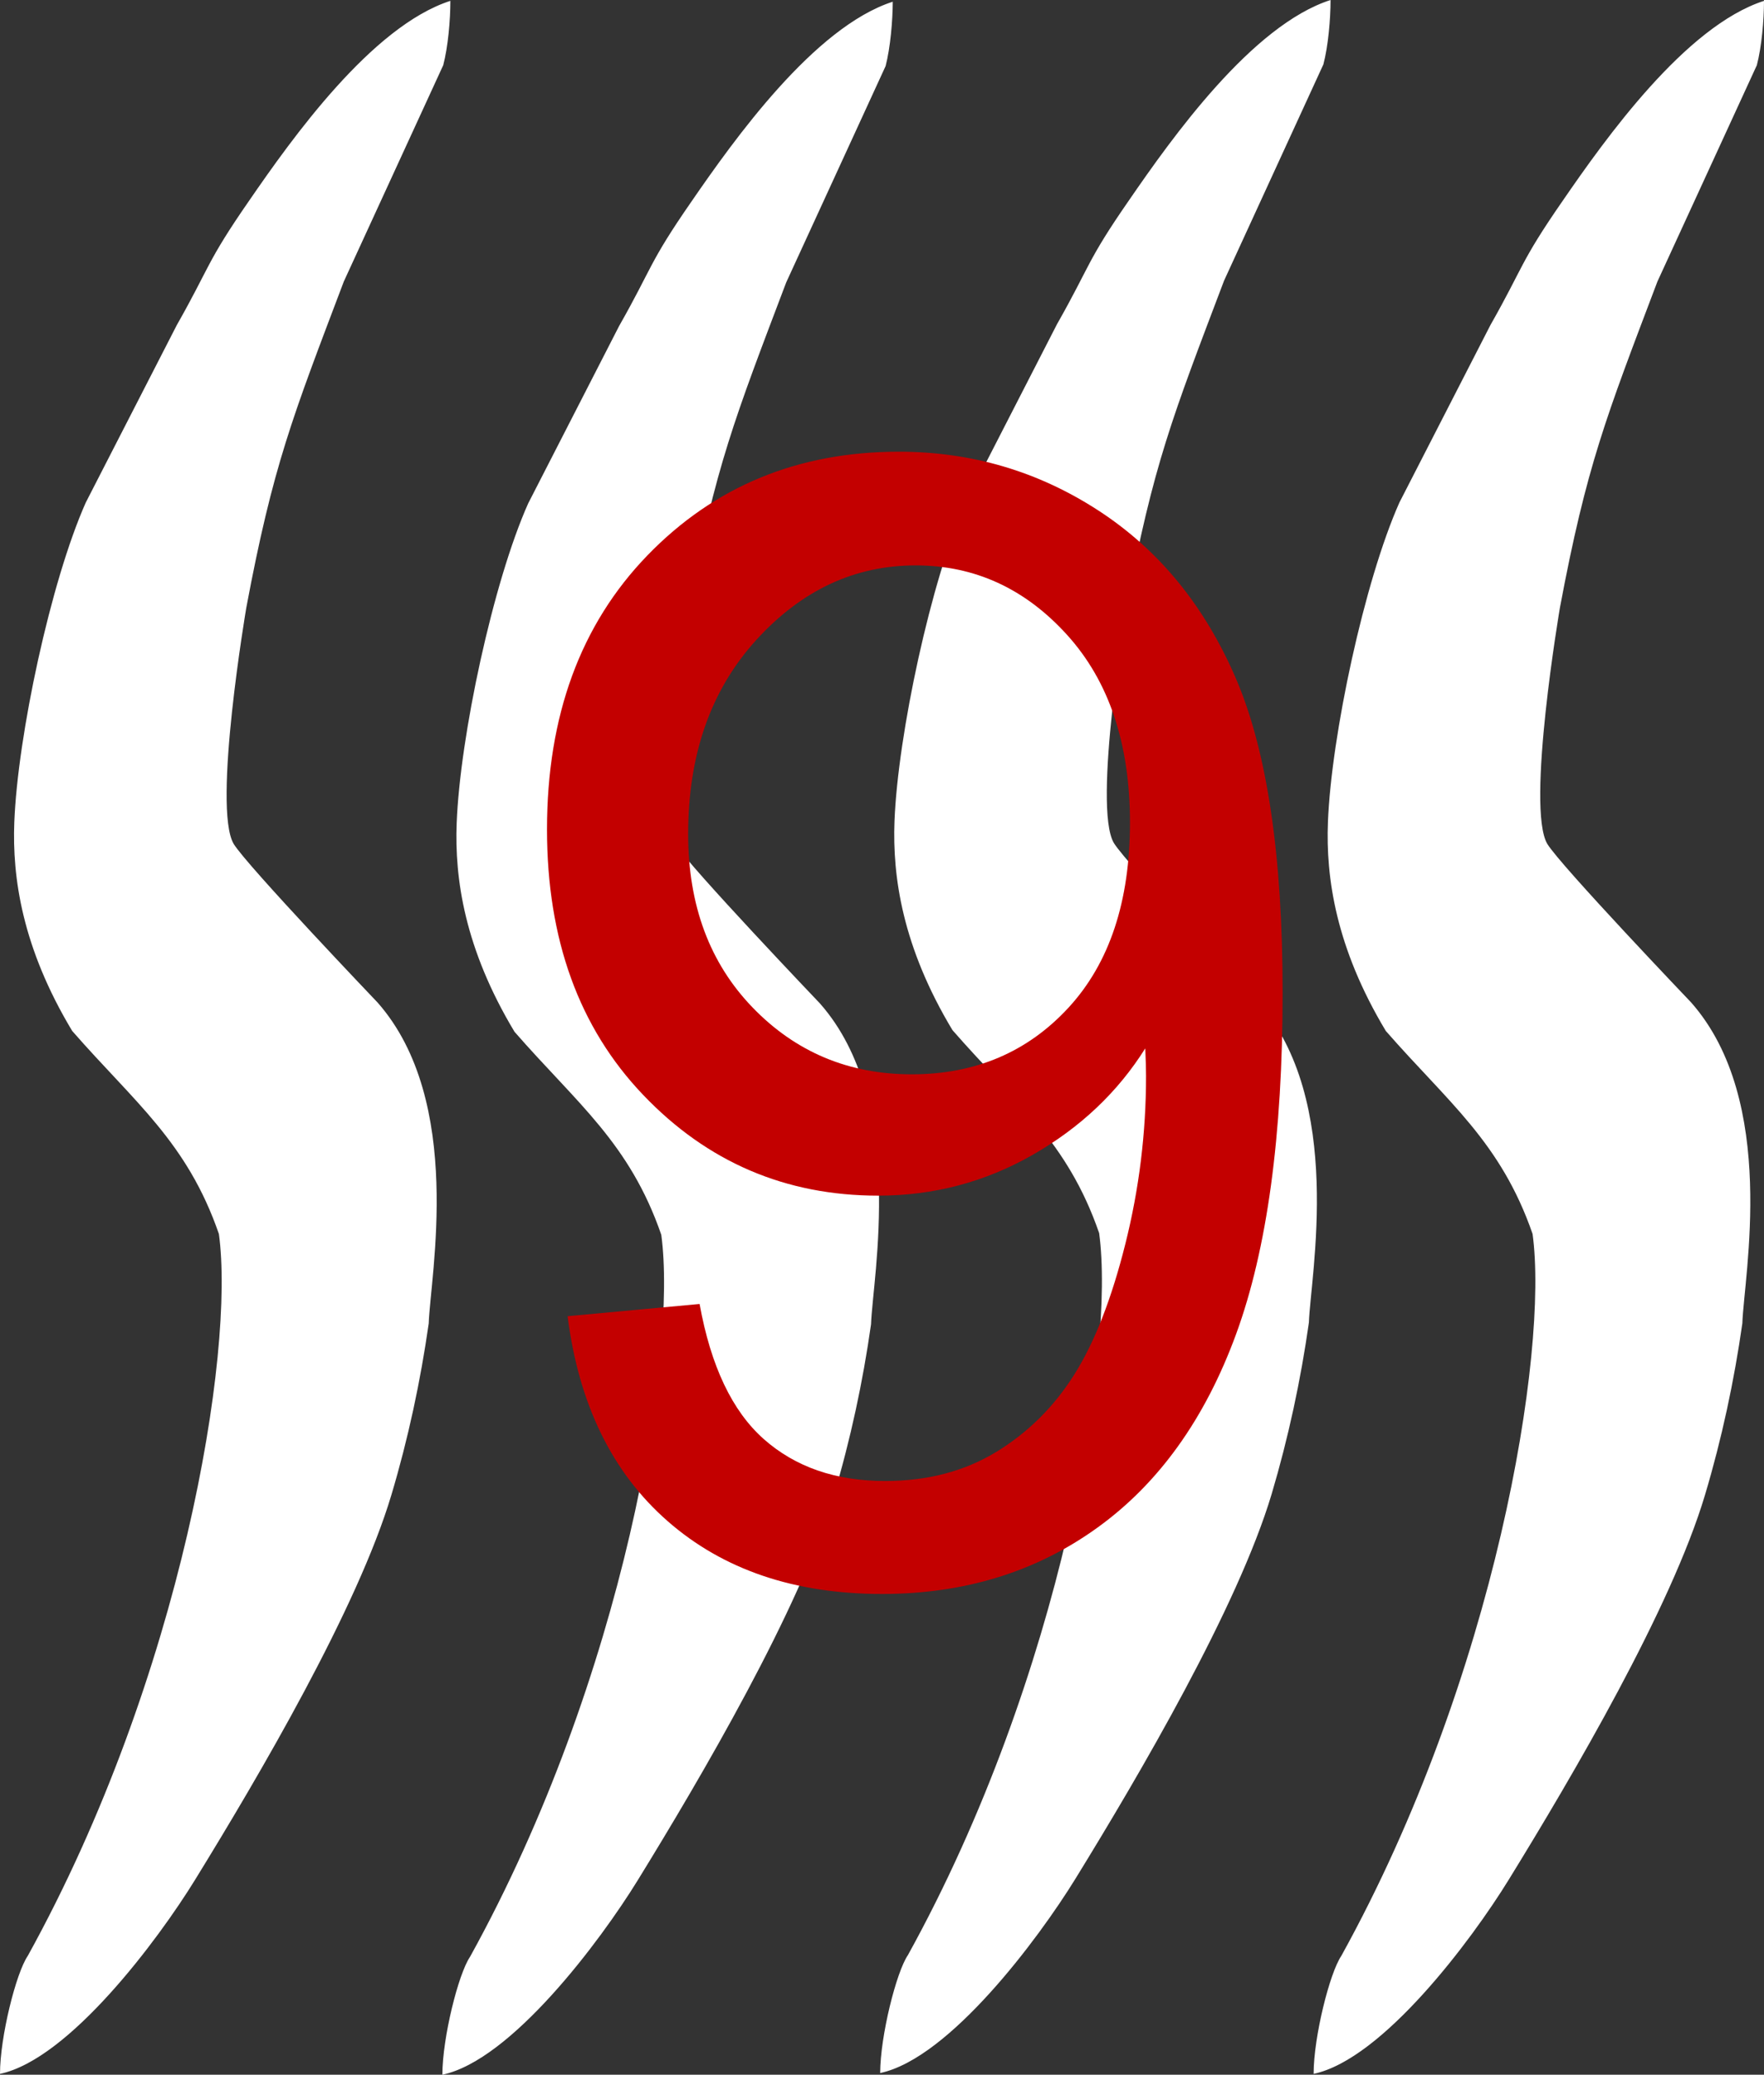 <?xml version="1.0" encoding="utf-8"?>
<svg viewBox="-548.695 -665.265 1587.016 1866.723" xmlns="http://www.w3.org/2000/svg">
  <rect x="-548.695" y="-665.265" width="1587.016" height="1866.723" fill="#333333" stroke="none"/>
  <path id="Exhaustion" d="M 698.025 262.237 C 653.003 187.308 644.063 124.087 645.993 74.557 C 649.016 -3.266 678.795 -142.383 710.31 -213.133 L 792.185 -372.763 C 822.092 -425.438 818.619 -428.912 857.081 -484.413 C 895.671 -540.562 967.581 -641.663 1038.321 -664.503 C 1038.321 -647.137 1036.199 -623.083 1031.89 -606.618 L 942.426 -411.928 C 896.246 -289.988 878.688 -246.308 854.698 -118.388 C 854.698 -118.388 824.083 61.502 843.378 94.052 C 855.405 113.733 972.788 236.702 972.788 236.702 C 1051.19 325.588 1020.19 483.232 1018.839 525.422 C 1011.442 577.39 1000.316 629.362 985.266 679.722 C 954.844 781.732 865.826 933.132 808.776 1025.812 C 775.331 1080.224 695.386 1187.442 633.126 1200.692 C 633.126 1167.44 647.597 1109.877 658.017 1094.572 C 797.137 842.962 844.537 551.092 830.127 444.972 C 801.506 362.261 754.169 326.562 698.017 262.252 L 698.025 262.237 Z M 308.135 261.465 C 263.049 186.472 254.173 123.315 256.038 73.725 C 259.061 -4.034 288.84 -143.215 320.355 -213.895 L 402.23 -373.525 C 432.202 -426.265 428.664 -429.738 467.126 -485.175 C 505.716 -541.324 577.626 -642.495 648.366 -665.265 C 648.366 -647.964 646.244 -623.909 641.935 -607.38 L 552.535 -412.69 C 506.356 -290.81 488.733 -247.07 464.807 -119.21 C 464.807 -119.21 434.128 60.68 453.423 93.23 C 465.515 112.975 582.893 235.95 582.893 235.95 C 661.231 324.771 630.295 482.48 628.879 524.67 C 621.547 576.574 610.356 628.54 595.37 678.97 C 564.884 780.91 475.93 932.38 418.88 1025.06 C 385.371 1079.472 305.43 1186.69 243.17 1199.94 C 243.234 1166.688 257.706 1109.06 268.125 1093.82 C 407.175 842.15 454.645 550.34 440.175 444.22 C 411.618 361.444 364.217 325.81 308.135 261.5 L 308.135 261.465 Z M -85.805 263.073 C -130.891 188.08 -139.767 124.923 -137.837 75.333 C -134.878 -2.426 -105.1 -141.607 -73.52 -212.287 L 8.291 -371.917 C 38.263 -424.657 34.725 -428.13 73.187 -483.637 C 111.777 -539.721 183.747 -640.887 254.497 -663.727 C 254.433 -646.361 252.311 -622.307 248.066 -605.842 L 158.601 -411.092 C 112.422 -289.212 94.799 -245.472 70.873 -117.612 C 70.873 -117.612 40.194 62.278 59.489 94.828 C 71.581 114.509 188.959 237.548 188.959 237.548 C 267.361 326.369 236.36 484.078 234.945 526.268 C 227.613 578.172 216.422 630.138 201.372 680.498 C 170.95 782.508 82.002 933.968 24.952 1026.648 C -8.557 1081.06 -88.498 1188.278 -150.698 1201.458 C -150.698 1168.271 -136.291 1110.643 -125.807 1095.338 C 13.313 843.728 60.713 551.858 46.243 445.738 C 17.686 363.027 -29.715 327.398 -85.797 263.078 L -85.805 263.073 Z M -483.795 262.237 C -528.817 187.308 -537.757 124.087 -535.827 74.557 C -532.804 -3.266 -503.025 -142.383 -471.51 -213.133 L -389.635 -372.763 C -359.728 -425.438 -363.201 -428.912 -324.739 -484.413 C -286.149 -540.562 -214.239 -641.663 -143.499 -664.503 C -143.499 -647.137 -145.621 -623.083 -149.93 -606.618 L -239.395 -411.928 C -285.574 -289.988 -303.133 -246.308 -327.123 -118.388 C -327.123 -118.388 -357.738 61.502 -338.443 94.052 C -326.416 113.733 -209.033 236.702 -209.033 236.702 C -130.631 325.588 -161.632 483.232 -162.982 525.422 C -170.379 577.39 -181.505 629.362 -196.555 679.722 C -226.977 781.732 -315.995 933.132 -373.045 1025.812 C -406.49 1080.224 -486.435 1187.442 -548.695 1200.692 C -548.695 1167.44 -534.224 1109.877 -523.74 1094.572 C -384.69 842.962 -337.22 551.092 -351.76 444.972 C -380.317 362.261 -427.654 326.562 -483.8 262.252 L -483.795 262.237 Z" style="fill: #fff;" transform="matrix(1, 0, 0, 1, 0, 2.2737367544323206e-13)"/>
  <path d="M -51.474 -253.976 L -49.109 -254.195 Q -48.808 -252.527 -47.96 -251.775 Q -47.112 -251.023 -45.786 -251.023 Q -44.651 -251.023 -43.797 -251.542 Q -42.943 -252.062 -42.396 -252.93 Q -41.849 -253.798 -41.48 -255.275 Q -41.11 -256.751 -41.11 -258.282 Q -41.11 -258.446 -41.124 -258.775 Q -41.862 -257.599 -43.141 -256.867 Q -44.419 -256.136 -45.909 -256.136 Q -48.398 -256.136 -50.12 -257.941 Q -51.843 -259.745 -51.843 -262.698 Q -51.843 -265.747 -50.045 -267.607 Q -48.247 -269.466 -45.54 -269.466 Q -43.585 -269.466 -41.965 -268.413 Q -40.345 -267.361 -39.504 -265.412 Q -38.663 -263.464 -38.663 -259.773 Q -38.663 -255.931 -39.497 -253.654 Q -40.331 -251.378 -41.979 -250.189 Q -43.626 -248.999 -45.841 -248.999 Q -48.193 -248.999 -49.683 -250.305 Q -51.173 -251.611 -51.474 -253.976 Z M -41.398 -262.821 Q -41.398 -264.941 -42.526 -266.185 Q -43.653 -267.429 -45.239 -267.429 Q -46.88 -267.429 -48.097 -266.089 Q -49.314 -264.749 -49.314 -262.616 Q -49.314 -260.702 -48.158 -259.506 Q -47.003 -258.31 -45.308 -258.31 Q -43.599 -258.31 -42.498 -259.506 Q -41.398 -260.702 -41.398 -262.821 Z" transform="matrix(50.214, 0, 0, 50.214, 2546.667, 13272.126)" style="fill: rgb(195, 0, 0);"/>
</svg>